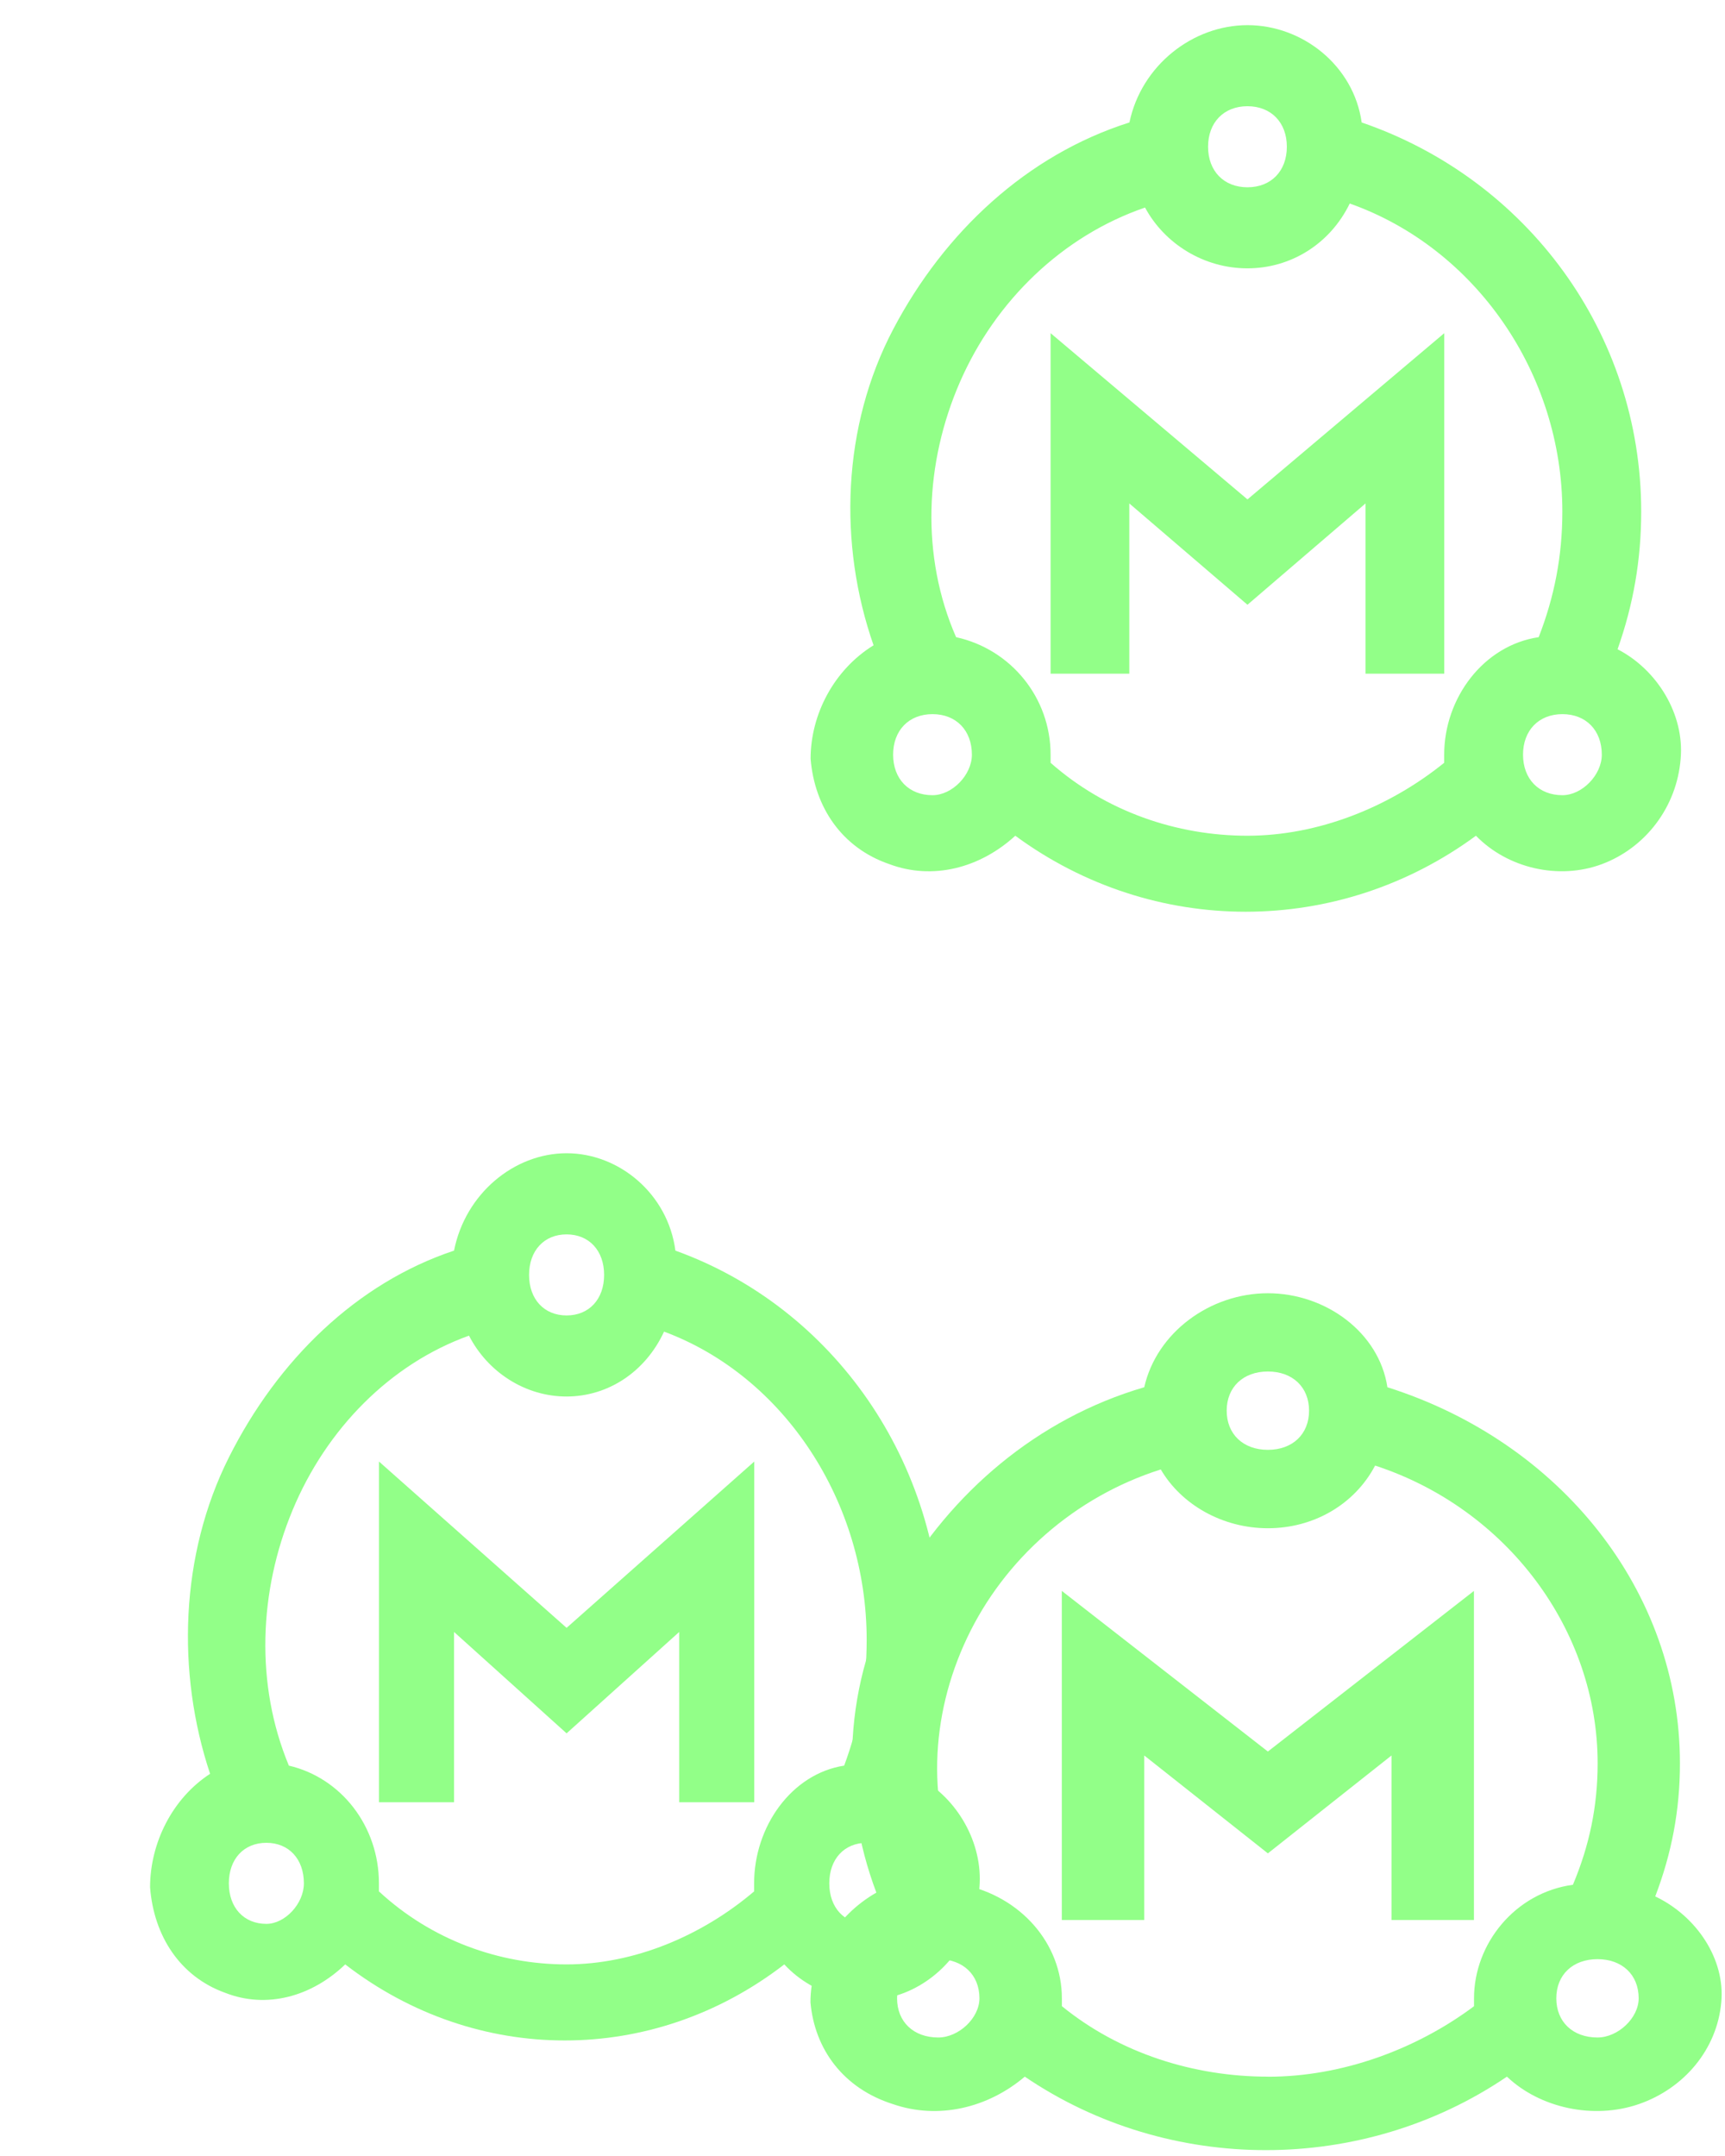 <svg width="24" height="30" xmlns="http://www.w3.org/2000/svg">
<style type="text/css">
	.st0{fill:#92FF88;}
	.st1{fill-rule:evenodd;clip-rule:evenodd;fill:#92FF88;}
</style>

 <desc>Created with Sketch.</desc>
 <g>
  <title>Layer 1</title>
  <g id="Master-Active">
   <g id="Group-2" transform="translate(1, 7)" fill="#FFFFFF">
    <path d="m11.791,17.739c0.209,-0.621 0.313,-1.242 0.313,-1.919c0,-2.483 -1.514,-4.628 -3.707,-5.418c-0.104,-0.79 -0.783,-1.355 -1.514,-1.355s-1.41,0.564 -1.566,1.355c-1.357,0.452 -2.454,1.524 -3.133,2.878s-0.731,2.991 -0.261,4.402c-0.522,0.339 -0.835,0.959 -0.835,1.58c0.052,0.677 0.418,1.242 1.044,1.467c0.574,0.226 1.201,0.056 1.671,-0.395c1.827,1.411 4.281,1.411 6.109,0c0.418,0.452 1.096,0.621 1.671,0.395c0.574,-0.226 0.992,-0.79 1.044,-1.467c0.052,-0.621 -0.313,-1.242 -0.835,-1.524l0,0zm-4.908,-7.563c0.313,0 0.522,0.226 0.522,0.564s-0.209,0.564 -0.522,0.564c-0.313,0 -0.522,-0.226 -0.522,-0.564s0.209,-0.564 0.522,-0.564zm-4.177,9.594c-0.313,0 -0.522,-0.226 -0.522,-0.564c0,-0.339 0.209,-0.564 0.522,-0.564s0.522,0.226 0.522,0.564c0,0.282 -0.261,0.564 -0.522,0.564zm4.177,0.564c-0.94,0 -1.88,-0.339 -2.611,-1.016c0,-0.056 0,-0.056 0,-0.113c0,-0.79 -0.522,-1.467 -1.253,-1.637c-0.47,-1.129 -0.418,-2.427 0.052,-3.556s1.357,-2.032 2.454,-2.427c0.261,0.508 0.783,0.847 1.357,0.847s1.096,-0.339 1.357,-0.903c1.671,0.621 2.819,2.37 2.819,4.289c0,0.621 -0.104,1.185 -0.313,1.75c-0.731,0.113 -1.253,0.847 -1.253,1.637c0,0.056 0,0.056 0,0.113c-0.731,0.621 -1.671,1.016 -2.611,1.016zm4.177,-0.564c-0.313,0 -0.522,-0.226 -0.522,-0.564c0,-0.339 0.209,-0.564 0.522,-0.564c0.313,0 0.522,0.226 0.522,0.564c0,0.282 -0.261,0.564 -0.522,0.564z" class="st0" id="Path_18873"/>
    <polygon points="9.494,18.078 9.494,13.337 6.883,15.651 4.273,13.337 4.273,18.078 5.317,18.078 5.317,15.708 6.883,17.119 8.45,15.708 8.45,18.078 " class="st1" id="Path_18874"/>
   </g>
  </g>
  <g id="svg_4">
   <g id="svg_3">
    <path d="m22.505,9.035c0.219,-0.62 0.329,-1.241 0.329,-1.917c0,-2.481 -1.588,-4.624 -3.889,-5.414c-0.11,-0.79 -0.822,-1.354 -1.588,-1.354s-1.479,0.564 -1.643,1.354c-1.424,0.451 -2.574,1.523 -3.286,2.876s-0.767,2.989 -0.274,4.399c-0.548,0.338 -0.876,0.959 -0.876,1.579c0.055,0.677 0.438,1.241 1.095,1.466c0.603,0.226 1.26,0.056 1.753,-0.395c1.917,1.41 4.492,1.41 6.409,0c0.438,0.451 1.15,0.62 1.753,0.395c0.603,-0.226 1.041,-0.79 1.095,-1.466c0.055,-0.62 -0.329,-1.241 -0.876,-1.523l0,0zm-5.149,-7.557c0.329,0 0.548,0.226 0.548,0.564s-0.219,0.564 -0.548,0.564c-0.329,0 -0.548,-0.226 -0.548,-0.564s0.219,-0.564 0.548,-0.564zm-4.382,9.587c-0.329,0 -0.548,-0.226 -0.548,-0.564c0,-0.338 0.219,-0.564 0.548,-0.564s0.548,0.226 0.548,0.564c0,0.282 -0.274,0.564 -0.548,0.564zm4.382,0.564c-0.986,0 -1.972,-0.338 -2.739,-1.015c0,-0.056 0,-0.056 0,-0.113c0,-0.79 -0.548,-1.466 -1.315,-1.635c-0.493,-1.128 -0.438,-2.425 0.055,-3.553s1.424,-2.03 2.574,-2.425c0.274,0.508 0.822,0.846 1.424,0.846s1.15,-0.338 1.424,-0.902c1.753,0.62 2.958,2.369 2.958,4.286c0,0.62 -0.11,1.184 -0.329,1.748c-0.767,0.113 -1.315,0.846 -1.315,1.635c0,0.056 0,0.056 0,0.113c-0.767,0.62 -1.753,1.015 -2.739,1.015zm4.382,-0.564c-0.329,0 -0.548,-0.226 -0.548,-0.564c0,-0.338 0.219,-0.564 0.548,-0.564c0.329,0 0.548,0.226 0.548,0.564c0,0.282 -0.274,0.564 -0.548,0.564z" class="st0" id="svg_1"/>
    <polygon points="20.094,9.374 20.094,4.636 17.356,6.949 14.617,4.636 14.617,9.374 15.712,9.374 15.712,7.005 17.356,8.415 18.999,7.005 18.999,9.374 " class="st1" id="svg_2"/>
   </g>
  </g>
  <g id="svg_8">
   <g id="svg_7">
    <path d="m23.029,26.389c0.229,-0.6 0.344,-1.199 0.344,-1.853c0,-2.398 -1.663,-4.47 -4.07,-5.233c-0.115,-0.763 -0.86,-1.308 -1.663,-1.308s-1.548,0.545 -1.72,1.308c-1.491,0.436 -2.695,1.472 -3.44,2.78s-0.803,2.889 -0.287,4.252c-0.573,0.327 -0.917,0.927 -0.917,1.526c0.057,0.654 0.459,1.199 1.147,1.417c0.631,0.218 1.319,0.055 1.835,-0.382c2.007,1.363 4.701,1.363 6.708,0c0.459,0.436 1.204,0.6 1.835,0.382c0.631,-0.218 1.089,-0.763 1.147,-1.417c0.057,-0.6 -0.344,-1.199 -0.917,-1.472l0,0zm-5.389,-7.305c0.344,0 0.573,0.218 0.573,0.545s-0.229,0.545 -0.573,0.545c-0.344,0 -0.573,-0.218 -0.573,-0.545s0.229,-0.545 0.573,-0.545zm-4.586,9.267c-0.344,0 -0.573,-0.218 -0.573,-0.545c0,-0.327 0.229,-0.545 0.573,-0.545s0.573,0.218 0.573,0.545c0,0.273 -0.287,0.545 -0.573,0.545zm4.586,0.545c-1.032,0 -2.064,-0.327 -2.866,-0.981c0,-0.055 0,-0.055 0,-0.109c0,-0.763 -0.573,-1.417 -1.376,-1.581c-0.516,-1.09 -0.459,-2.344 0.057,-3.434s1.491,-1.962 2.695,-2.344c0.287,0.491 0.86,0.818 1.491,0.818s1.204,-0.327 1.491,-0.872c1.835,0.6 3.096,2.289 3.096,4.143c0,0.6 -0.115,1.145 -0.344,1.69c-0.803,0.109 -1.376,0.818 -1.376,1.581c0,0.055 0,0.055 0,0.109c-0.803,0.6 -1.835,0.981 -2.866,0.981zm4.586,-0.545c-0.344,0 -0.573,-0.218 -0.573,-0.545c0,-0.327 0.229,-0.545 0.573,-0.545c0.344,0 0.573,0.218 0.573,0.545c0,0.273 -0.287,0.545 -0.573,0.545z" class="st0" id="svg_5"/>
    <polygon points="20.507,26.716 20.507,22.137 17.64,24.372 14.773,22.137 14.773,26.716 15.92,26.716 15.92,24.427 17.64,25.789 19.36,24.427 19.36,26.716 " class="st1" id="svg_6"/>
   </g>
  </g>
 </g>
</svg>
